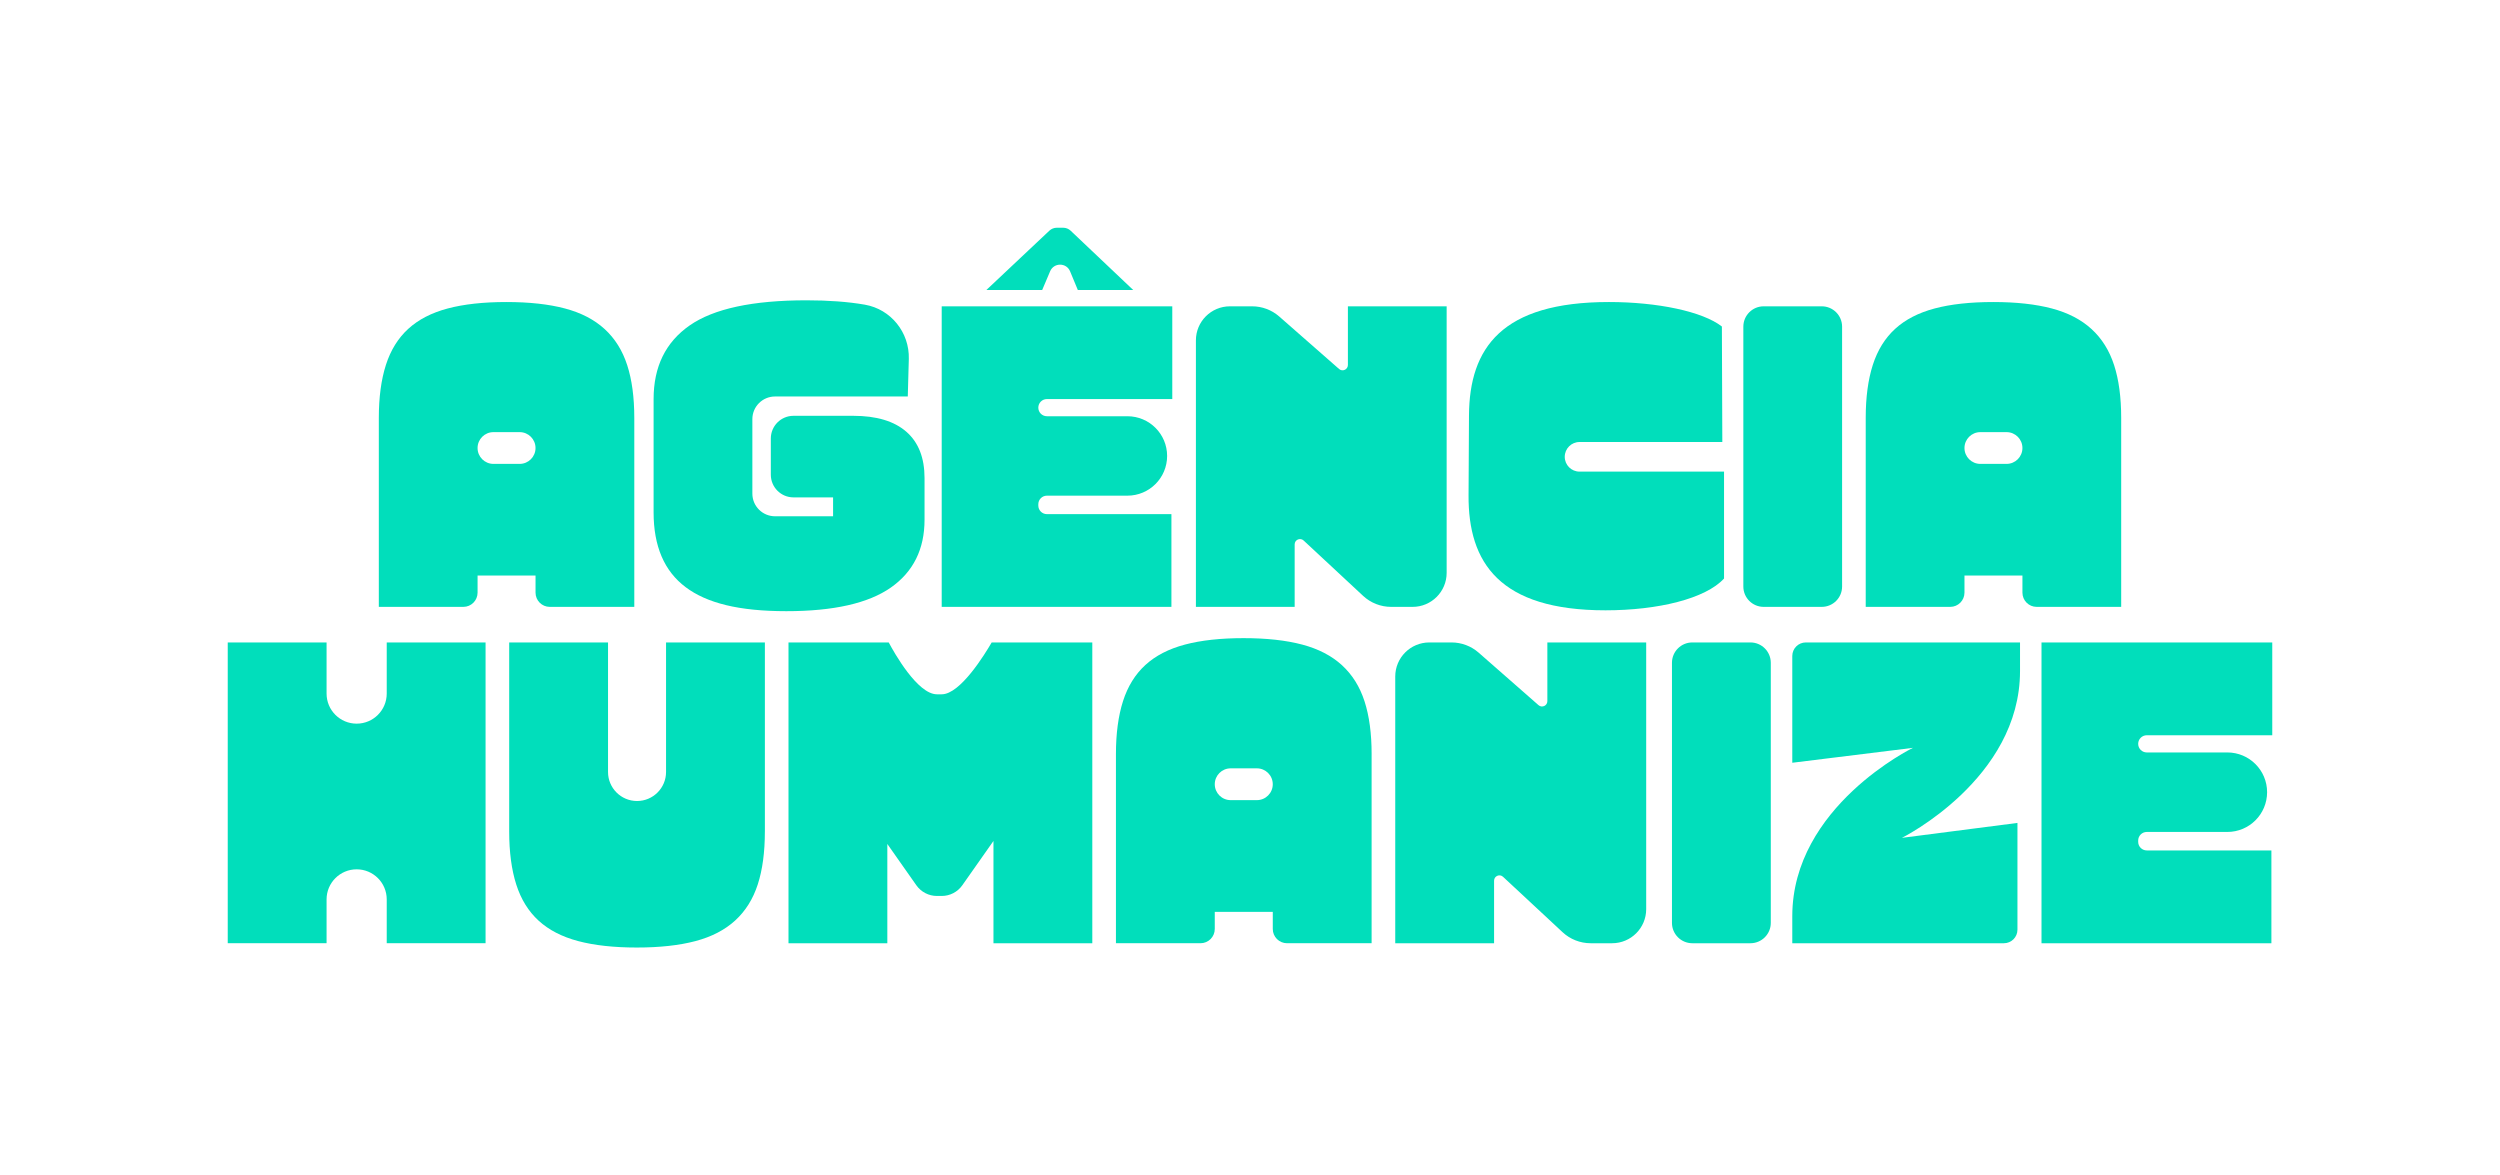 <?xml version="1.0" encoding="UTF-8"?>
<svg id="Camada_1" xmlns="http://www.w3.org/2000/svg" viewBox="0 0 3125.93 1469.53">
  <defs>
    <style>
      .cls-1 {
        fill: #01debb;
      }
    </style>
  </defs>
  <g>
    <path class="cls-1" d="M445.95,1086.98h0c-20.77,0-37.61,16.84-37.61,37.61v54.8h-123.58v-376.1h123.58v63.94c0,20.77,16.84,37.61,37.61,37.61h0c20.77,0,37.61-16.84,37.61-37.61v-63.94h123.58v376.1h-123.58v-54.8c0-20.77-16.84-37.61-37.61-37.61Z"/>
    <path class="cls-1" d="M956.37,1039.7c0,25.79-2.95,47.82-8.86,66.09-5.91,18.27-15.31,33.31-28.21,45.13-12.89,11.82-29.47,20.42-49.7,25.79-20.24,5.37-44.69,8.06-73.34,8.06s-53.11-2.69-73.34-8.06c-20.24-5.37-36.72-13.88-49.43-25.52-12.72-11.64-22.03-26.68-27.94-45.13-5.91-18.44-8.86-40.57-8.86-66.36v-236.41h123.58v161.99c0,20.03,16.24,36.27,36.27,36.27h0c20.03,0,36.27-16.24,36.27-36.27v-161.99h123.58v236.41Z"/>
    <path class="cls-1" d="M1715.02,942.98v236.41h-105.75c-9.84,0-17.83-7.98-17.83-17.83v-21.4h-72.53v21.4c0,9.84-7.98,17.83-17.83,17.83h-105.75v-236.41c0-25.79,2.96-47.9,8.87-66.36,5.91-18.44,15.22-33.49,27.94-45.13,12.71-11.64,29.19-20.15,49.43-25.52,20.23-5.37,44.68-8.06,73.34-8.06s53.1,2.69,73.34,8.06c20.23,5.37,36.8,13.97,49.7,25.79,12.9,11.82,22.3,26.86,28.21,45.13,5.91,18.27,8.87,40.3,8.87,66.09ZM1538.79,1000.47h32.77c10.98,0,19.88-8.9,19.88-19.88h0c0-10.98-8.9-19.88-19.88-19.88h-32.77c-10.98,0-19.88,8.9-19.88,19.88h0c0,10.98,8.9,19.88,19.88,19.88Z"/>
    <path class="cls-1" d="M1787.16,803.29h27.75c12.5,0,24.57,4.54,33.96,12.78l74.84,65.64c4.31,3.78,11.06.72,11.06-5.01v-73.41h123.58v333.51c0,23.52-19.07,42.59-42.59,42.59h-26.88c-13.02,0-25.56-4.93-35.09-13.8l-74.44-69.27c-4.26-3.97-11.2-.94-11.2,4.88v78.19h-123.58v-333.51c0-23.52,19.07-42.59,42.59-42.59Z"/>
    <path class="cls-1" d="M2116.03,803.29h72.67c14.06,0,25.45,11.4,25.45,25.45v325.2c0,14.06-11.4,25.45-25.45,25.45h-72.67c-14.06,0-25.45-11.4-25.45-25.45v-325.2c0-14.06,11.4-25.45,25.45-25.45Z"/>
    <path class="cls-1" d="M2257.95,803.29c-9.35,0-16.93,7.58-16.93,16.93v133.51l150.9-18.66s-150.9,73.38-150.9,210.47v33.86h264.61c9.35,0,16.93-7.58,16.93-16.93v-133.51l-144.46,18.66s147.68-73.33,147.68-208.53v-35.79h-267.83Z"/>
    <path class="cls-1" d="M2552.64,803.29h288.53v116.05h-156.89c-5.93,0-10.75,4.81-10.75,10.75h0c0,5.93,4.81,10.75,10.75,10.75h100.74c27.45,0,49.7,22.25,49.7,49.7h0c0,27.45-22.25,49.7-49.7,49.7h-100.74c-5.93,0-10.75,4.81-10.75,10.75v1.61c0,5.93,4.81,10.75,10.75,10.75h155.82v116.05h-287.45v-376.1Z"/>
    <path class="cls-1" d="M1365.78,803.29v376.11h-123.58v-127.89l-38.95,55.4c-5.88,8.39-15.51,13.38-25.75,13.38h-5.97c-10.26,0-19.87-5-25.77-13.39l-36.27-51.62v124.12h-123.57v-376.11h125.31c6.65,12.51,35.97,64.85,60.3,64.85h5.97c23.23,0,54.04-50.27,62.47-64.85h125.81Z"/>
  </g>
  <g>
    <path class="cls-1" d="M2155.68,723.39c-23.09,25.23-82.68,39.73-148.18,39.73-132.61,0-171.8-59.59-171.26-143.88l.54-99.86c.54-84.29,40.8-141.73,175.02-141.73,60.67,0,117.04,11.81,141.2,30.6l.54,144.42h-178.51c-10.23,0-18.52,8.29-18.52,18.52h0c0,10.23,8.29,18.52,18.52,18.52h180.66v133.68Z"/>
    <path class="cls-1" d="M963.82,548.25c0-15.65,12.69-28.33,28.33-28.33h74.75c28.99,0,51.09,6.63,66.3,19.86,15.21,13.25,22.82,32.57,22.82,57.98v52.08c0,36.87-14.05,65.15-42.14,84.83-28.1,19.69-71.67,29.53-130.73,29.53s-99.24-10.02-125.9-30.07c-26.67-20.04-40-51.18-40-93.42v-141.73c0-40.44,15.03-71.14,45.1-92.07,30.07-20.94,78.74-31.41,146.03-31.41,27.56,0,51.72,1.8,72.48,5.37.21.04.41.07.62.11,32.55,5.69,55.79,34.73,54.89,67.75l-1.29,47.03h-166.01c-15.65,0-28.33,12.69-28.33,28.33v93.12c0,15.65,12.69,28.33,28.33,28.33h72.6v-23.62h-49.51c-15.65,0-28.33-12.69-28.33-28.33v-45.34Z"/>
    <path class="cls-1" d="M1338.71,288.47l78.23,74.14h-69.26l-9.66-23.32c-4.59-11.09-20.28-11.16-24.96-.11l-9.94,23.43h-69.79l78.77-74.17c2.51-2.36,5.83-3.68,9.28-3.68h8.03c3.46,0,6.8,1.33,9.31,3.71Z"/>
    <path class="cls-1" d="M2652.28,522.6v236.22h-105.67c-9.84,0-17.81-7.97-17.81-17.81v-21.38h-72.48v21.38c0,9.84-7.97,17.81-17.81,17.81h-105.67v-236.22c0-25.77,2.95-47.87,8.86-66.3,5.91-18.43,15.21-33.46,27.92-45.1,12.7-11.63,29.17-20.13,49.39-25.5,20.22-5.37,44.64-8.05,73.28-8.05s53.06,2.68,73.28,8.05c20.22,5.37,36.78,13.96,49.66,25.77,12.89,11.81,22.28,26.84,28.19,45.1,5.91,18.25,8.86,40.27,8.86,66.04ZM2476.18,580.04h32.75c10.97,0,19.86-8.89,19.86-19.86h0c0-10.97-8.89-19.86-19.86-19.86h-32.75c-10.97,0-19.86,8.89-19.86,19.86h0c0,10.97,8.89,19.86,19.86,19.86Z"/>
    <path class="cls-1" d="M793.1,522.6v236.22h-105.67c-9.84,0-17.81-7.97-17.81-17.81v-21.38h-72.48v21.38c0,9.84-7.97,17.81-17.81,17.81h-105.67v-236.22c0-25.77,2.95-47.87,8.86-66.3,5.91-18.43,15.21-33.46,27.92-45.1,12.7-11.63,29.17-20.13,49.39-25.5,20.22-5.37,44.64-8.05,73.28-8.05s53.06,2.68,73.28,8.05c20.22,5.37,36.78,13.96,49.66,25.77,12.89,11.81,22.28,26.84,28.19,45.1,5.91,18.25,8.86,40.27,8.86,66.04ZM617,580.04h32.75c10.97,0,19.86-8.89,19.86-19.86h0c0-10.97-8.89-19.86-19.86-19.86h-32.75c-10.97,0-19.86,8.89-19.86,19.86h0c0,10.97,8.89,19.86,19.86,19.86Z"/>
    <path class="cls-1" d="M1537.88,383.01h27.73c12.49,0,24.55,4.54,33.94,12.77l74.78,65.59c4.3,3.77,11.05.72,11.05-5.01v-73.35h123.48v333.25c0,23.51-19.05,42.56-42.56,42.56h-26.86c-13.01,0-25.54-4.93-35.06-13.79l-74.38-69.21c-4.26-3.96-11.19-.94-11.19,4.87v78.13h-123.48v-333.25c0-23.51,19.05-42.56,42.56-42.56Z"/>
    <path class="cls-1" d="M2205.26,383.01h72.61c14.05,0,25.43,11.39,25.43,25.43v324.94c0,14.05-11.39,25.43-25.43,25.43h-72.61c-14.05,0-25.43-11.39-25.43-25.43v-324.94c0-14.05,11.39-25.43,25.43-25.43Z"/>
    <path class="cls-1" d="M1177.49,383.01h288.3v115.96h-156.77c-5.93,0-10.74,4.81-10.74,10.74h0c0,5.93,4.81,10.74,10.74,10.74h100.66c27.43,0,49.66,22.23,49.66,49.66h0c0,27.43-22.23,49.66-49.66,49.66h-100.66c-5.93,0-10.74,4.81-10.74,10.74v1.61c0,5.93,4.81,10.74,10.74,10.74h155.69v115.96h-287.23v-375.81Z"/>
  </g>
</svg>